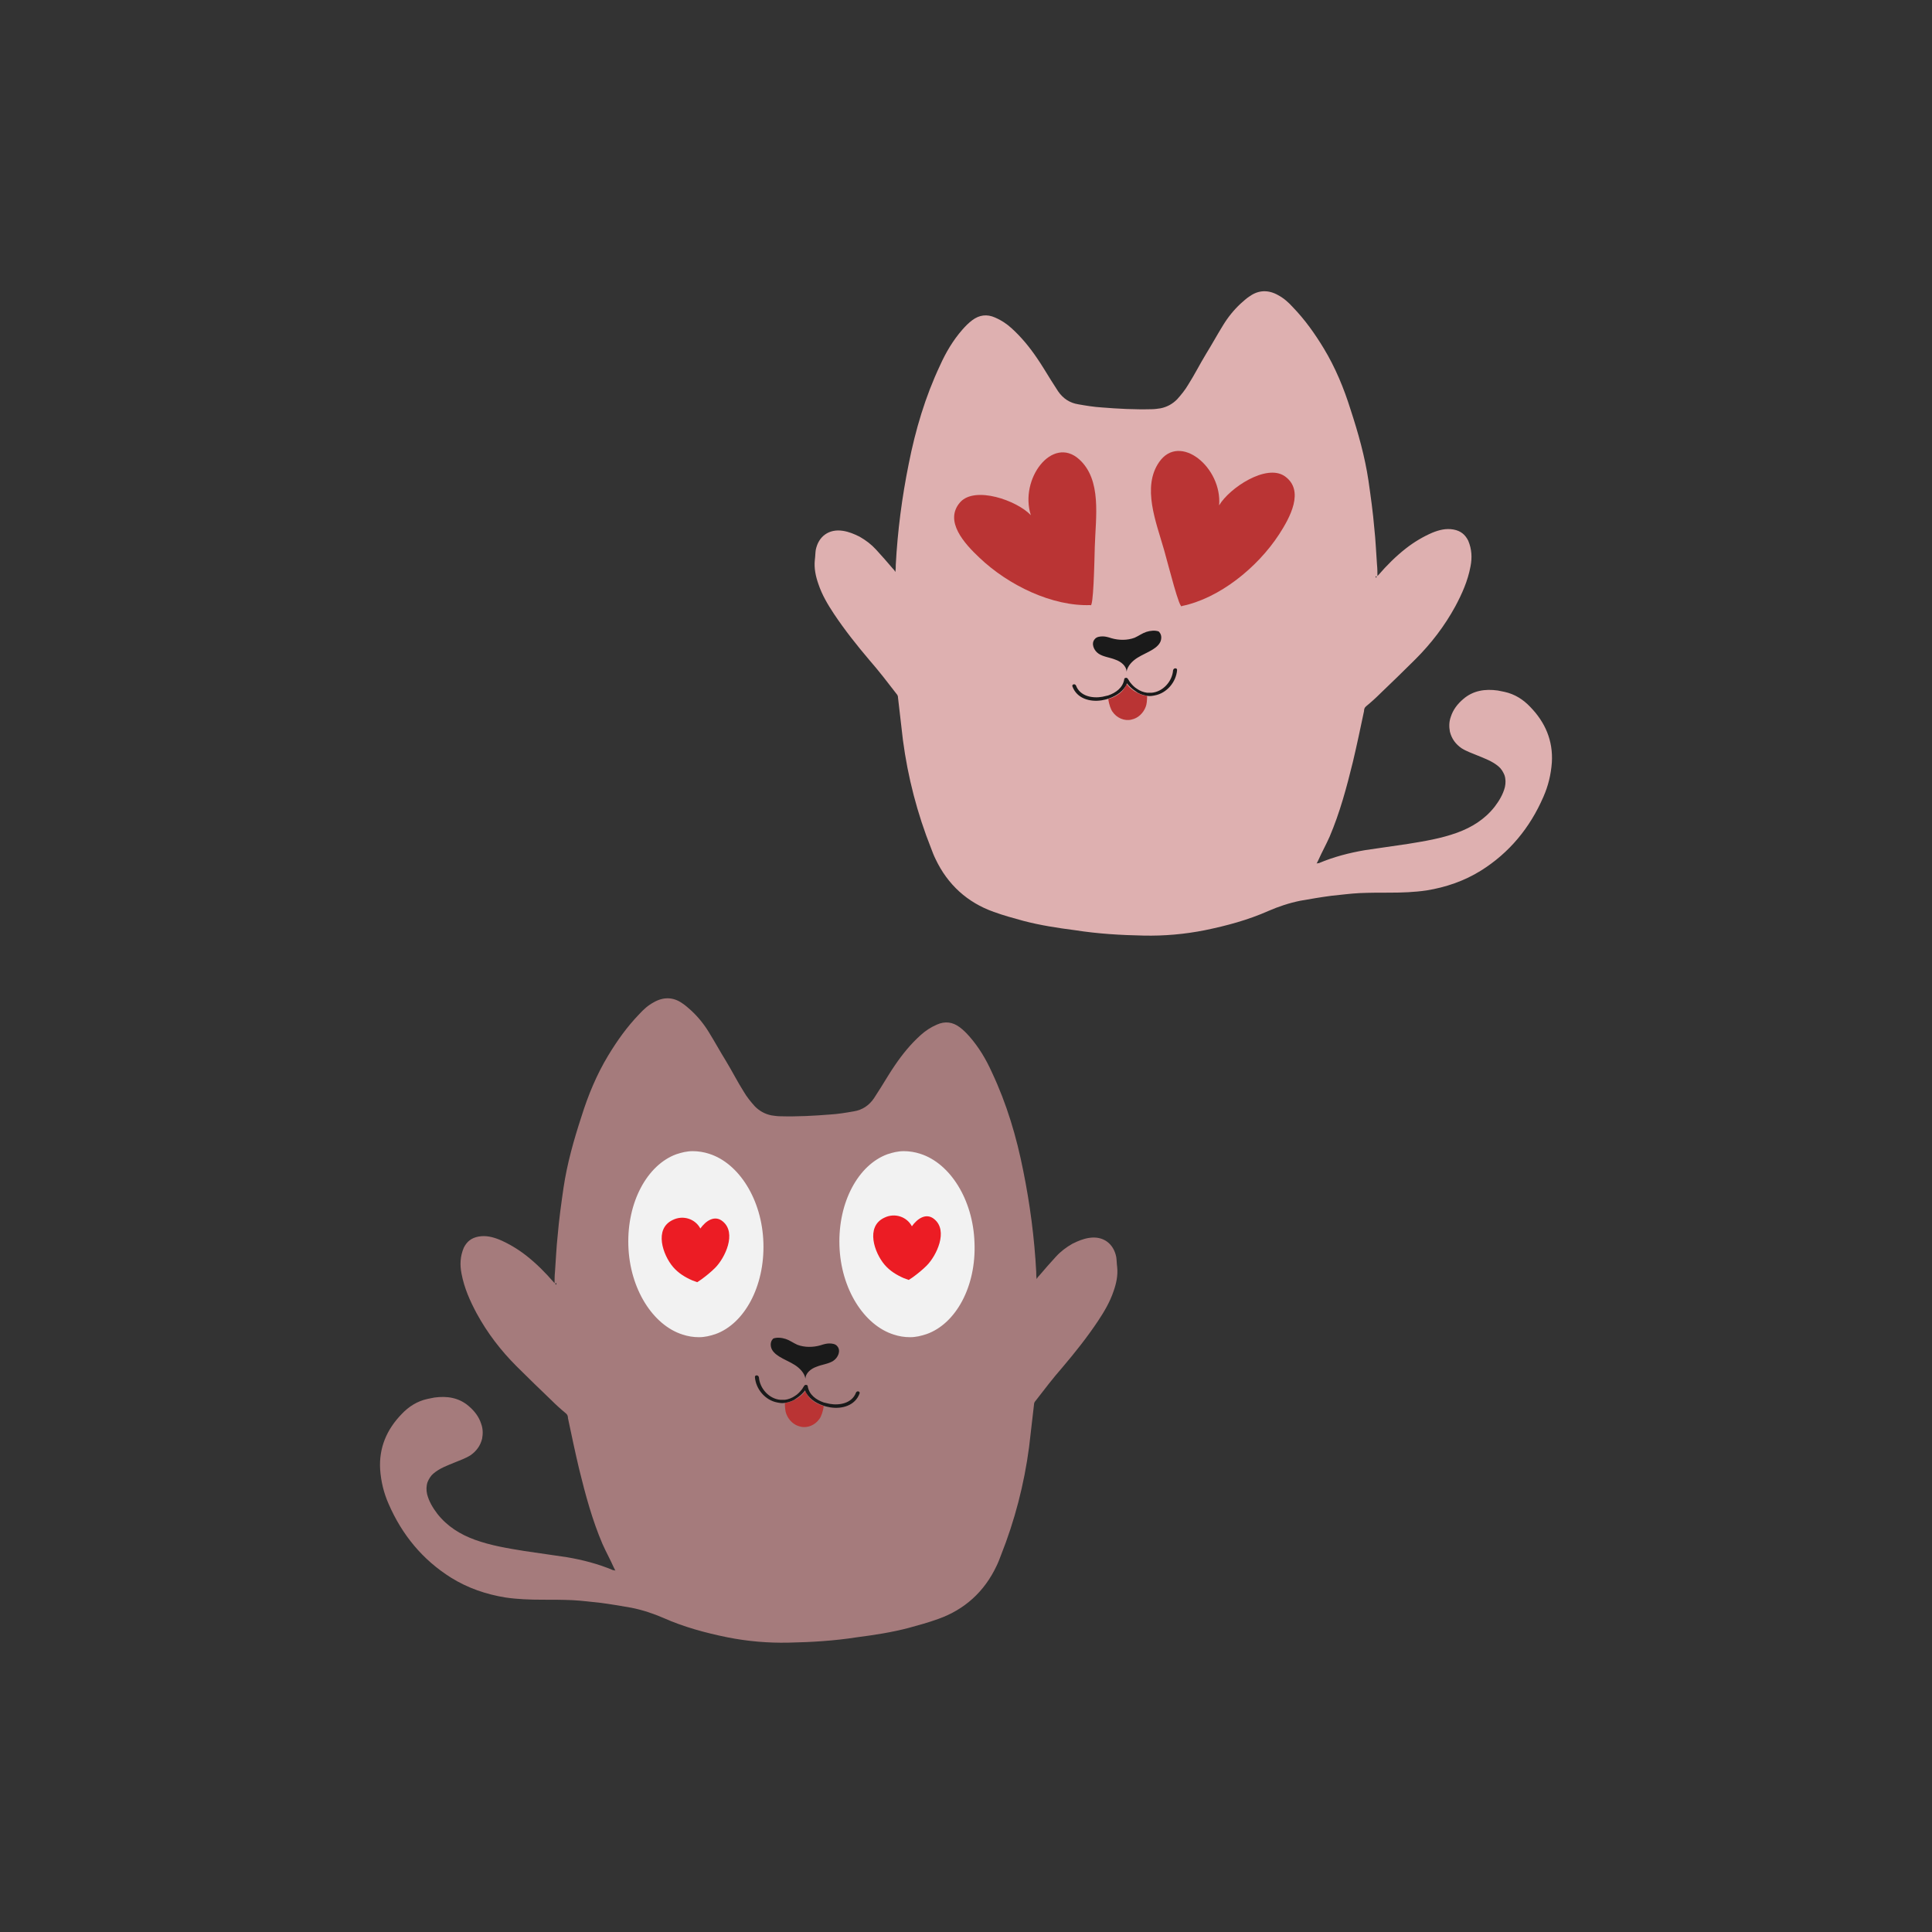 <?xml version="1.0" encoding="utf-8"?>
<!-- Generator: Adobe Illustrator 22.0.1, SVG Export Plug-In . SVG Version: 6.00 Build 0)  -->
<svg version="1.1" id="Calque_1" xmlns="http://www.w3.org/2000/svg" xmlns:xlink="http://www.w3.org/1999/xlink" x="0px" y="0px"
	 viewBox="0 0 432 432" style="enable-background:new 0 0 432 432;" xml:space="preserve">
<rect x="0" y="0" width="432" height="432" fill="#333333" stroke="none"/>
<style type="text/css">
	.st0{fill:#940808;}
	.st1{fill:#E56B6B;}
	.st2{fill:#1A1A1A;}
	.st3{fill:#DD5151;}
	.st4{fill:#6B313C;}
	.st5{fill:#B65165;}
	.st6{fill:#EB899F;}
	.st7{fill:#9C0000;}
	.st8{fill:#4D4D4D;}
	.st9{fill:#C4924B;}
	.st10{fill:#333333;}
	.st11{fill-rule:evenodd;clip-rule:evenodd;fill:#9C0000;}
	.st12{fill:#F68484;}
	.st13{fill:#AB1F1F;}
	.st14{fill:#A45F6F;}
	.st15{fill:#DEB0B0;}
	.st16{fill:#BA3434;}
	.st17{fill:#A57B7C;}
	.st18{fill:#F2F2F2;}
	.st19{fill:#EC1C24;}
	.st20{fill:#A54550;}
	.st21{fill:#FFFFFF;}
	.st22{fill:#AE5B65;}
	.st23{fill:#F5D3D1;}
	.st24{fill:#687A6E;}
	.st25{fill:#231F20;}
	.st26{fill-rule:evenodd;clip-rule:evenodd;fill:#333333;}
	.st27{fill:#F4E6E5;}
	.st28{fill:#EFBB75;}
	.st29{fill:#D8A160;}
	.st30{fill:#EFDDCA;}
	.st31{fill:#A55B6A;}
	.st32{fill:#92A182;}
	.st33{fill:#CCCCCC;}
	.st34{fill:#944E3C;}
	.st35{fill:#C1272D;}
	.st36{fill:#C67B32;}
	.st37{fill:#72696D;}
	.st38{fill:#E3A8A4;}
	.st39{fill:#9FC8C2;}
	.st40{fill:#8B8285;}
	.st41{fill:#71796C;}
	.st42{fill-rule:evenodd;clip-rule:evenodd;fill:#E9C8C3;}
	.st43{fill:#C06666;}
	.st44{fill:#96A4A5;}
	.st45{fill:#C53C3C;}
	.st46{fill:#EA6B74;}
	.st47{fill:#406D8F;}
	.st48{fill:#77A3C0;}
	.st49{fill:#F25850;}
	.st50{fill:#253245;}
	.st51{fill:#FFAA96;}
	.st52{fill:#E0C8A4;}
	.st53{fill:#39ABA9;}
	.st54{fill:#F6DE96;}
	.st55{fill:#F1D2CD;}
	.st56{fill:#E8C3C3;}
	.st57{fill:#AB2130;}
	.st58{fill:#982A3A;}
	.st59{fill:#E19F78;}
	.st60{fill:#FEDED2;}
	.st61{fill:#FFB0A1;}
	.st62{fill:#DB3434;}
	.st63{fill:#C76B6A;}
	.st64{fill:#E05E90;}
	.st65{fill:#CE9F5C;}
	.st66{fill:#FF8D71;}
	.st67{fill:#B75041;}
	.st68{fill:#FCE4B6;}
	.st69{fill:#B24A58;}
	.st70{fill:#3C0303;}
	.st71{fill:#8B1111;}
	.st72{fill:#B02121;}
	.st73{fill:#29285B;}
	.st74{fill:#E6E6E6;}
	.st75{fill:#D59D79;}
	.st76{fill:#F0C880;}
	.st77{fill:#B3B3B3;}
	.st78{fill:#C6C6C6;}
	.st79{fill:#A6A6A6;}
	.st80{fill:#603813;}
	.st81{fill:#BC2A34;}
	.st82{fill:#999966;}
	.st83{fill:#666633;}
	.st84{fill:#CC6666;}
	.st85{fill:#663333;}
	.st86{fill-rule:evenodd;clip-rule:evenodd;fill:#FEDED2;}
	.st87{fill:#534741;}
</style>
<g>
	<g>
		<path class="st15" d="M307.6,129.2c0.3-0.3,0.4-0.4,0.6-0.6c1.9-2.2,3.9-4.2,6.2-6c1.8-1.4,3.8-2.6,5.9-3.5c1.5-0.6,3-1,4.7-0.7
			c1.6,0.3,2.6,1.1,3.3,2.5c0.8,1.9,0.9,3.8,0.5,5.8c-0.6,3.2-1.9,6.1-3.4,8.9c-2.4,4.4-5.4,8.3-8.9,11.8c-2.6,2.6-5.2,5.1-7.8,7.6
			c-1,1-2.1,2-3.2,2.9c-0.4,0.3-0.5,0.7-0.5,1.1c-0.8,3.8-1.6,7.6-2.5,11.4c-1.4,5.7-2.9,11.3-5.2,16.7c-0.8,1.8-1.7,3.4-2.5,5.2
			c-0.1,0.2-0.2,0.4-0.4,0.8c0.2-0.1,0.3-0.1,0.5-0.1c3.3-1.4,6.8-2.3,10.3-2.9c3.2-0.5,6.4-0.9,9.6-1.4c3.7-0.6,7.4-1.2,11-2.5
			c3.3-1.2,6.2-3,8.4-5.8c1-1.3,1.9-2.8,2.3-4.4c0.2-0.9,0.2-1.8-0.1-2.7c-0.3-0.7-0.7-1.4-1.3-1.9c-1.4-1.2-3.1-1.8-4.8-2.5
			c-1.2-0.5-2.4-0.9-3.5-1.6c-1.3-0.9-2.2-2.1-2.6-3.7c-0.2-1.1-0.2-2.2,0.2-3.3c0.5-1.6,1.5-2.9,2.8-4c2.2-1.9,4.9-2.3,7.7-1.9
			c0.5,0.1,1,0.2,1.5,0.3c2.3,0.5,4.2,1.7,5.8,3.4c3.3,3.4,5.1,7.5,4.8,12.4c-0.2,2.7-0.8,5.2-1.9,7.7c-3,6.9-7.6,12.5-14,16.5
			c-3.7,2.3-7.8,3.7-12.1,4.4c-2.7,0.4-5.5,0.5-8.3,0.5c-2.2,0-4.5,0-6.7,0.1c-2.1,0.1-4.2,0.4-6.3,0.6c-2.3,0.3-4.6,0.7-6.9,1.1
			c-2.5,0.5-4.9,1.3-7.2,2.3c-4.5,2-9.3,3.3-14.2,4.3c-4.5,0.9-9.1,1.3-13.7,1.2c-5.1-0.1-10.2-0.4-15.3-1.2
			c-3.9-0.5-7.8-1.1-11.6-2.1c-2.2-0.6-4.4-1.2-6.6-2c-5.9-2.1-10.3-6.1-13-11.8c-0.4-0.8-0.7-1.6-1-2.4c-3.1-7.8-5.2-15.9-6.3-24.2
			c-0.4-3.2-0.7-6.3-1.1-9.5c0-0.3-0.1-0.6-0.3-0.8c-2-2.6-4-5.2-6.1-7.6c-2.8-3.3-5.5-6.7-7.9-10.3c-1.4-2.1-2.7-4.3-3.5-6.7
			c-0.6-1.7-1-3.5-0.8-5.4c0.1-0.7,0.1-1.5,0.2-2.2c0.6-3.1,3-4.8,6.1-4.3c1.3,0.2,2.5,0.7,3.7,1.3c1.4,0.8,2.6,1.7,3.7,2.9
			c1.3,1.4,2.5,2.8,3.7,4.2c0.2,0.2,0.4,0.4,0.6,0.8c0.1-0.6,0.1-1.1,0.1-1.6c0.4-7.6,1.4-15.2,2.9-22.6c1.5-7.6,3.7-15,7-22
			c1.3-2.9,2.9-5.6,5-8c0.7-0.8,1.4-1.5,2.2-2.1c1.6-1.2,3.3-1.4,5.1-0.6c1.4,0.6,2.6,1.4,3.7,2.4c2.2,2,4,4.2,5.7,6.7
			c1.1,1.6,2.1,3.3,3.1,4.9c0.5,0.8,1.1,1.7,1.6,2.5c1.1,1.6,2.6,2.6,4.5,2.9c1.7,0.3,3.5,0.6,5.2,0.7c3.7,0.3,7.4,0.5,11.2,0.4
			c0.7,0,1.3-0.1,2-0.2c1.5-0.3,2.7-1,3.7-2c0.9-1,1.8-2.1,2.5-3.3c1.4-2.2,2.6-4.6,4-6.9c1.3-2.1,2.5-4.3,3.8-6.4
			c1.1-1.8,2.4-3.4,3.9-4.8c0.7-0.6,1.3-1.2,2.1-1.7c2-1.4,4.2-1.4,6.3-0.2c1.3,0.7,2.3,1.6,3.3,2.7c2.7,2.8,4.9,5.9,6.9,9.2
			c2.6,4.3,4.5,8.9,6,13.7c1.7,5.2,3.2,10.5,4,15.9c0.5,3.5,1,7,1.3,10.6c0.3,2.7,0.4,5.4,0.6,8.1c0.1,0.9,0.1,1.9,0.1,2.8
			C307.5,128.7,307.6,128.9,307.6,129.2z"/>
	</g>
	<g>
		<g>
			<path class="st16" d="M214.7,112.3c3.3-3.7,12.7-0.4,15.8,2.9c-2.6-8.1,4.8-17.9,10.8-12.5c5.1,4.6,3.7,12.9,3.5,19.5
				c-0.1,3.7-0.3,14-1,13.1c-8.5,0.3-18.3-4.4-24.8-10.6C215.7,121.6,211,116.5,214.7,112.3z"/>
			<path class="st16" d="M287.3,106.5c-4.1-2.9-12.4,2.6-14.7,6.5c0.7-8.5-8.8-16.3-13.4-9.7c-3.9,5.6-0.7,13.4,1.1,19.7
				c1,3.5,3.5,13.6,4,12.5c8.3-1.7,16.8-8.5,21.7-16C288.4,115.8,291.8,109.7,287.3,106.5z"/>
		</g>
		<g>
			<g>
				<path class="st16" d="M252.6,153.7c-0.2-0.2-0.5-0.5-0.7-0.8c0,0,0,0,0,0c-0.6,1.8-2.3,2.9-4.1,3.4c0.2,1.3,0.6,2.4,1,2.9
					c0.9,1.3,2.6,2.1,4.2,1.7c1.5-0.3,2.7-1.5,3.2-2.9c0.2-0.5,0.3-1.4,0.3-2.4c-0.8-0.1-1.5-0.3-2.2-0.7
					C253.7,154.6,253.1,154.2,252.6,153.7z"/>
			</g>
			<g>
				<g>
					<path class="st2" d="M262.3,149.9c-0.2,2.5-2.3,4.8-4.8,5c-0.3,0-0.7,0-1,0c-0.8-0.1-1.6-0.4-2.3-0.9c-0.5-0.3-1-0.8-1.4-1.3
						c-0.3-0.3-0.5-0.9-0.8-1.1c-0.2-0.1-0.6,0-0.6,0.2c-0.3,2-1.9,3.1-3.6,3.7c-0.4,0.1-0.8,0.2-1.3,0.3c-2.2,0.4-5-0.1-5.9-2.5
						c-0.2-0.5-1-0.3-0.8,0.2c1,2.7,3.9,3.5,6.5,3.1c0.5-0.1,1.1-0.2,1.6-0.4c1.8-0.6,3.4-1.7,4.1-3.4c0,0,0,0,0,0
						c0.2,0.3,0.4,0.5,0.7,0.8c0.5,0.5,1.1,0.9,1.7,1.3c0.7,0.4,1.5,0.6,2.2,0.7c0.5,0.1,1.1,0,1.6-0.1c2.7-0.5,4.8-3,5-5.7
						C263.2,149.3,262.4,149.3,262.3,149.9z"/>
				</g>
				<g>
					<path class="st2" d="M256.3,141.3c-0.9,0.3-1.7,0.9-2.6,1.3c-1.6,0.6-3.5,0.6-5.2,0.1c-0.6-0.2-1.3-0.4-1.9-0.4
						c-0.7,0-1.4,0.1-1.8,0.6c-0.9,1-0.2,2.6,0.9,3.3c1.1,0.7,2.5,0.8,3.7,1.3c1.2,0.4,2.5,1.4,2.5,2.7c0.2-1.3,1.3-2.4,2.4-3.1
						c1.1-0.7,2.4-1.2,3.5-1.9c0.8-0.5,1.6-1.2,1.8-2.1c0.2-0.9-0.1-1.5-0.5-1.9C258.3,140.9,257.2,141,256.3,141.3z"/>
				</g>
			</g>
		</g>
	</g>
</g>
<g>
	<g>
		<path class="st17" d="M124.4,287.3c-0.3-0.3-0.4-0.4-0.6-0.6c-1.9-2.2-3.9-4.2-6.2-6c-1.8-1.4-3.8-2.6-5.9-3.5
			c-1.5-0.6-3-1-4.7-0.7c-1.6,0.3-2.6,1.1-3.3,2.5c-0.8,1.9-0.9,3.8-0.5,5.8c0.6,3.2,1.9,6.1,3.4,8.9c2.4,4.4,5.4,8.3,8.9,11.8
			c2.6,2.6,5.2,5.1,7.8,7.6c1,1,2.1,2,3.2,2.9c0.4,0.3,0.5,0.7,0.5,1.1c0.8,3.8,1.6,7.6,2.5,11.4c1.4,5.7,2.9,11.3,5.2,16.7
			c0.8,1.8,1.7,3.4,2.5,5.2c0.1,0.2,0.2,0.4,0.4,0.8c-0.2-0.1-0.3-0.1-0.5-0.1c-3.3-1.4-6.8-2.3-10.3-2.9c-3.2-0.5-6.4-0.9-9.6-1.4
			c-3.7-0.6-7.4-1.2-11-2.5c-3.3-1.2-6.2-3-8.4-5.8c-1-1.3-1.9-2.8-2.3-4.4c-0.2-0.9-0.2-1.8,0.1-2.7c0.3-0.7,0.7-1.4,1.3-1.9
			c1.4-1.2,3.1-1.8,4.8-2.5c1.2-0.5,2.4-0.9,3.5-1.6c1.3-0.9,2.2-2.1,2.6-3.7c0.2-1.1,0.2-2.2-0.2-3.3c-0.5-1.6-1.5-2.9-2.8-4
			c-2.2-1.9-4.9-2.3-7.7-1.9c-0.5,0.1-1,0.2-1.5,0.3c-2.3,0.5-4.2,1.7-5.8,3.4c-3.3,3.4-5.1,7.5-4.8,12.4c0.2,2.7,0.8,5.2,1.9,7.7
			c3,6.9,7.6,12.5,14,16.5c3.7,2.3,7.8,3.7,12.1,4.4c2.7,0.4,5.5,0.5,8.3,0.5c2.2,0,4.5,0,6.7,0.1c2.1,0.1,4.2,0.4,6.3,0.6
			c2.3,0.3,4.6,0.7,6.9,1.1c2.5,0.5,4.9,1.3,7.2,2.3c4.5,2,9.3,3.3,14.2,4.3c4.5,0.9,9.1,1.3,13.7,1.2c5.1-0.1,10.2-0.4,15.3-1.2
			c3.9-0.5,7.8-1.1,11.6-2.1c2.2-0.6,4.4-1.2,6.6-2c5.9-2.1,10.3-6.1,13-11.8c0.4-0.8,0.7-1.6,1-2.4c3.1-7.8,5.2-15.9,6.3-24.2
			c0.4-3.2,0.7-6.3,1.1-9.5c0-0.3,0.1-0.6,0.3-0.8c2-2.6,4-5.2,6.1-7.6c2.8-3.3,5.5-6.7,7.9-10.3c1.4-2.1,2.7-4.3,3.5-6.7
			c0.6-1.7,1-3.5,0.8-5.4c-0.1-0.7-0.1-1.5-0.2-2.2c-0.6-3.1-3-4.8-6.1-4.3c-1.3,0.2-2.5,0.7-3.7,1.3c-1.4,0.8-2.6,1.7-3.7,2.9
			c-1.3,1.4-2.5,2.8-3.7,4.2c-0.2,0.2-0.4,0.4-0.6,0.8c-0.1-0.6-0.1-1.1-0.1-1.6c-0.4-7.6-1.4-15.2-2.9-22.6c-1.5-7.6-3.7-15-7-22
			c-1.3-2.9-2.9-5.6-5-8c-0.7-0.8-1.4-1.5-2.2-2.1c-1.6-1.2-3.3-1.4-5.1-0.6c-1.4,0.6-2.6,1.4-3.7,2.4c-2.2,2-4,4.2-5.7,6.7
			c-1.1,1.6-2.1,3.3-3.1,4.9c-0.5,0.8-1.1,1.7-1.6,2.5c-1.1,1.6-2.6,2.6-4.5,2.9c-1.7,0.3-3.5,0.6-5.2,0.7
			c-3.7,0.3-7.4,0.5-11.2,0.4c-0.7,0-1.3-0.1-2-0.2c-1.5-0.3-2.7-1-3.7-2c-0.9-1-1.8-2.1-2.5-3.3c-1.4-2.2-2.6-4.6-4-6.9
			c-1.3-2.1-2.5-4.3-3.8-6.4c-1.1-1.8-2.4-3.4-3.9-4.8c-0.7-0.6-1.3-1.2-2.1-1.7c-2-1.4-4.2-1.4-6.3-0.2c-1.3,0.7-2.3,1.6-3.3,2.7
			c-2.7,2.8-4.9,5.9-6.9,9.2c-2.6,4.3-4.5,8.9-6,13.7c-1.7,5.2-3.2,10.5-4,15.9c-0.5,3.5-1,7-1.3,10.6c-0.3,2.7-0.4,5.4-0.6,8.1
			c-0.1,0.9-0.1,1.9-0.1,2.8C124.5,286.7,124.4,286.9,124.4,287.3z"/>
	</g>
	<g>
		<g>
			<g>
				<g>
					<path class="st16" d="M179.4,311.8c0.2-0.2,0.5-0.5,0.7-0.8c0,0,0,0,0,0c0.6,1.8,2.3,2.9,4.1,3.4c-0.2,1.3-0.6,2.4-1,2.9
						c-0.9,1.3-2.6,2.1-4.2,1.7c-1.5-0.3-2.7-1.5-3.2-2.9c-0.2-0.5-0.3-1.4-0.3-2.4c0.8-0.1,1.5-0.3,2.2-0.7
						C178.3,312.7,178.9,312.3,179.4,311.8z"/>
				</g>
				<g>
					<g>
						<path class="st2" d="M169.7,308c0.2,2.5,2.3,4.8,4.8,5c0.3,0,0.7,0,1,0c0.8-0.1,1.6-0.4,2.3-0.9c0.5-0.3,1-0.8,1.4-1.3
							c0.3-0.3,0.5-0.9,0.8-1.1c0.2-0.1,0.6,0,0.6,0.2c0.3,2,1.9,3.1,3.6,3.7c0.4,0.1,0.8,0.2,1.3,0.3c2.2,0.4,5-0.1,5.9-2.5
							c0.2-0.5,1-0.3,0.8,0.2c-1,2.7-3.9,3.5-6.5,3.1c-0.5-0.1-1.1-0.2-1.6-0.4c-1.8-0.6-3.4-1.7-4.1-3.4c0,0,0,0,0,0
							c-0.2,0.3-0.4,0.5-0.7,0.8c-0.5,0.5-1.1,0.9-1.7,1.3c-0.7,0.4-1.5,0.6-2.2,0.7c-0.5,0.1-1.1,0-1.6-0.1c-2.7-0.5-4.8-3-5-5.7
							C168.8,307.4,169.6,307.4,169.7,308z"/>
					</g>
					<g>
						<path class="st2" d="M175.7,299.4c0.9,0.3,1.7,0.9,2.6,1.3c1.6,0.6,3.5,0.6,5.2,0.1c0.6-0.2,1.3-0.4,1.9-0.4
							c0.7,0,1.4,0.1,1.8,0.6c0.9,1,0.2,2.6-0.9,3.3c-1.1,0.7-2.5,0.8-3.7,1.3c-1.2,0.4-2.5,1.4-2.5,2.7c-0.2-1.3-1.3-2.4-2.4-3.1
							c-1.1-0.7-2.4-1.2-3.5-1.9c-0.8-0.5-1.6-1.2-1.8-2.1c-0.2-0.9,0.1-1.5,0.5-1.9C173.7,299,174.8,299.1,175.7,299.4z"/>
					</g>
				</g>
			</g>
		</g>
		<g>
			<g>
				<path class="st18" d="M170.7,277.9c-0.3-9.7-5.5-17.8-12.1-19.9c-1.2-0.4-2.5-0.6-3.7-0.6c-1.3,0-2.5,0.3-3.7,0.7
					c-6.5,2.4-11,10.7-10.7,20.4c0.3,9.7,5.5,17.8,12.1,19.9c1.2,0.4,2.4,0.6,3.7,0.6c1.3,0,2.5-0.3,3.7-0.7
					C166.4,296,171,287.7,170.7,277.9z"/>
				<path class="st18" d="M217.9,277.9c-0.3-9.7-5.5-17.8-12.1-19.9c-1.2-0.4-2.5-0.6-3.7-0.6c-1.3,0-2.5,0.3-3.7,0.7
					c-6.5,2.4-11,10.7-10.7,20.4c0.3,9.7,5.5,17.8,12.1,19.9c1.2,0.4,2.4,0.6,3.7,0.6c1.3,0,2.5-0.3,3.7-0.7
					C213.7,296,218.3,287.7,217.9,277.9z"/>
			</g>
			<g>
				<g>
					<g>
						<path class="st19" d="M161.6,273.1c-1.8-1.5-3.8-0.1-5,1.6c-1.1-2.1-3.8-3.1-6.2-1.9c-4.2,2-2.2,7.8,0.1,10.5
							c1.2,1.4,2.7,2.3,4.3,3l1.1,0.4l0.9-0.6c1.1-0.8,2.2-1.7,3.1-2.6C162.1,281.3,164.8,275.7,161.6,273.1z"/>
					</g>
				</g>
				<g>
					<g>
						<path class="st19" d="M208.9,272.6c-1.8-1.5-3.8-0.1-5,1.6c-1.1-2.1-3.8-3.1-6.2-1.9c-4.2,2-2.2,7.8,0.1,10.5
							c1.2,1.4,2.7,2.3,4.3,3l1.1,0.4l0.9-0.6c1.1-0.8,2.2-1.7,3.1-2.6C209.4,280.8,212.1,275.2,208.9,272.6z"/>
					</g>
				</g>
			</g>
		</g>
	</g>
</g>
</svg>
